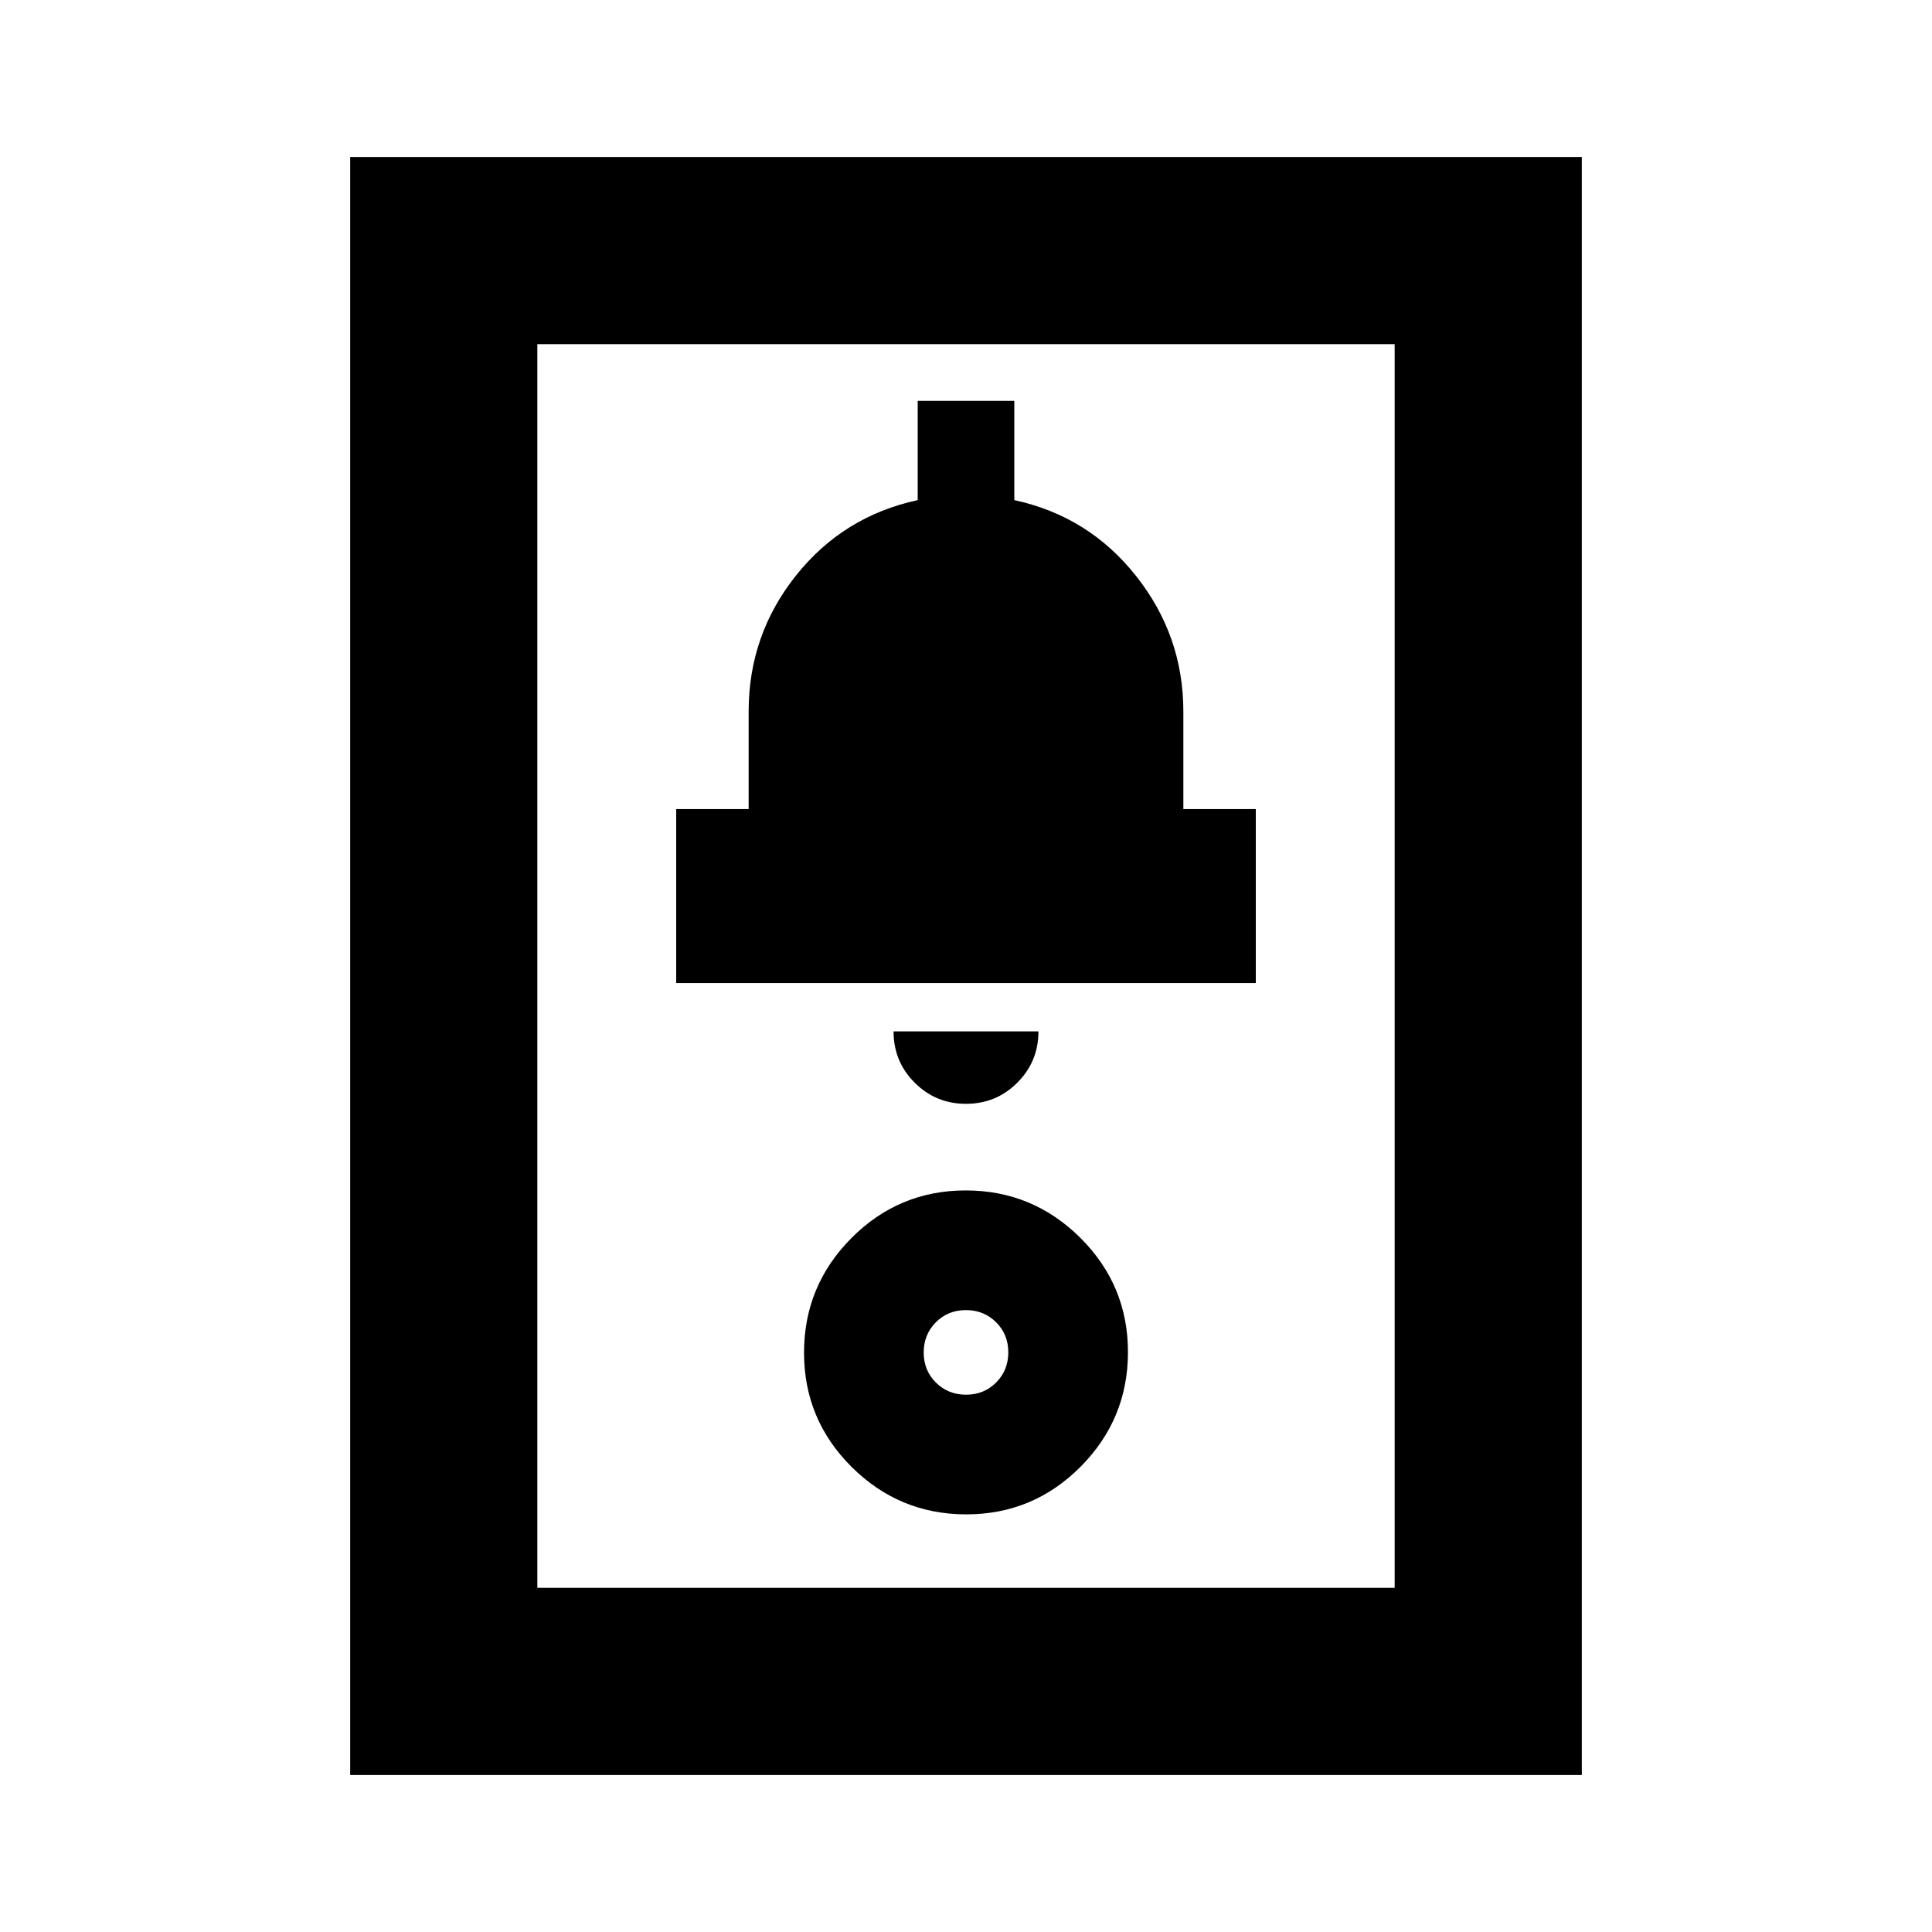 <svg xmlns="http://www.w3.org/2000/svg" height="20" viewBox="0 -960 960 960" width="20"><path d="M174-78v-804h612v804H174Zm93-93h426v-618H267v618Zm213.14-36.52q33.25 0 56.8-23.68 23.54-23.68 23.54-56.94 0-33.25-23.68-56.8-23.68-23.54-56.94-23.54-33.25 0-56.8 23.68-23.54 23.68-23.54 56.94 0 33.25 23.68 56.8 23.68 23.54 56.94 23.54Zm-.1-59.46q-8.91 0-14.99-6.03-6.07-6.03-6.07-14.95 0-8.91 6.03-14.99 6.03-6.07 14.95-6.07 8.91 0 14.99 6.03 6.07 6.03 6.07 14.95 0 8.91-6.03 14.99-6.03 6.07-14.95 6.07ZM480-411.52q15 0 25.5-10.5t10.5-25.5h-72q0 15 10.5 25.5t25.5 10.5Zm-144-60h288v-86.46h-36v-48.52q0-37.63-23.5-67.31Q541-703.5 504-711.5v-49.3h-48v49.3q-37 8-60.5 37.5T372-606.5v48.52h-36v86.46ZM267-171v-618 618Z"/></svg>